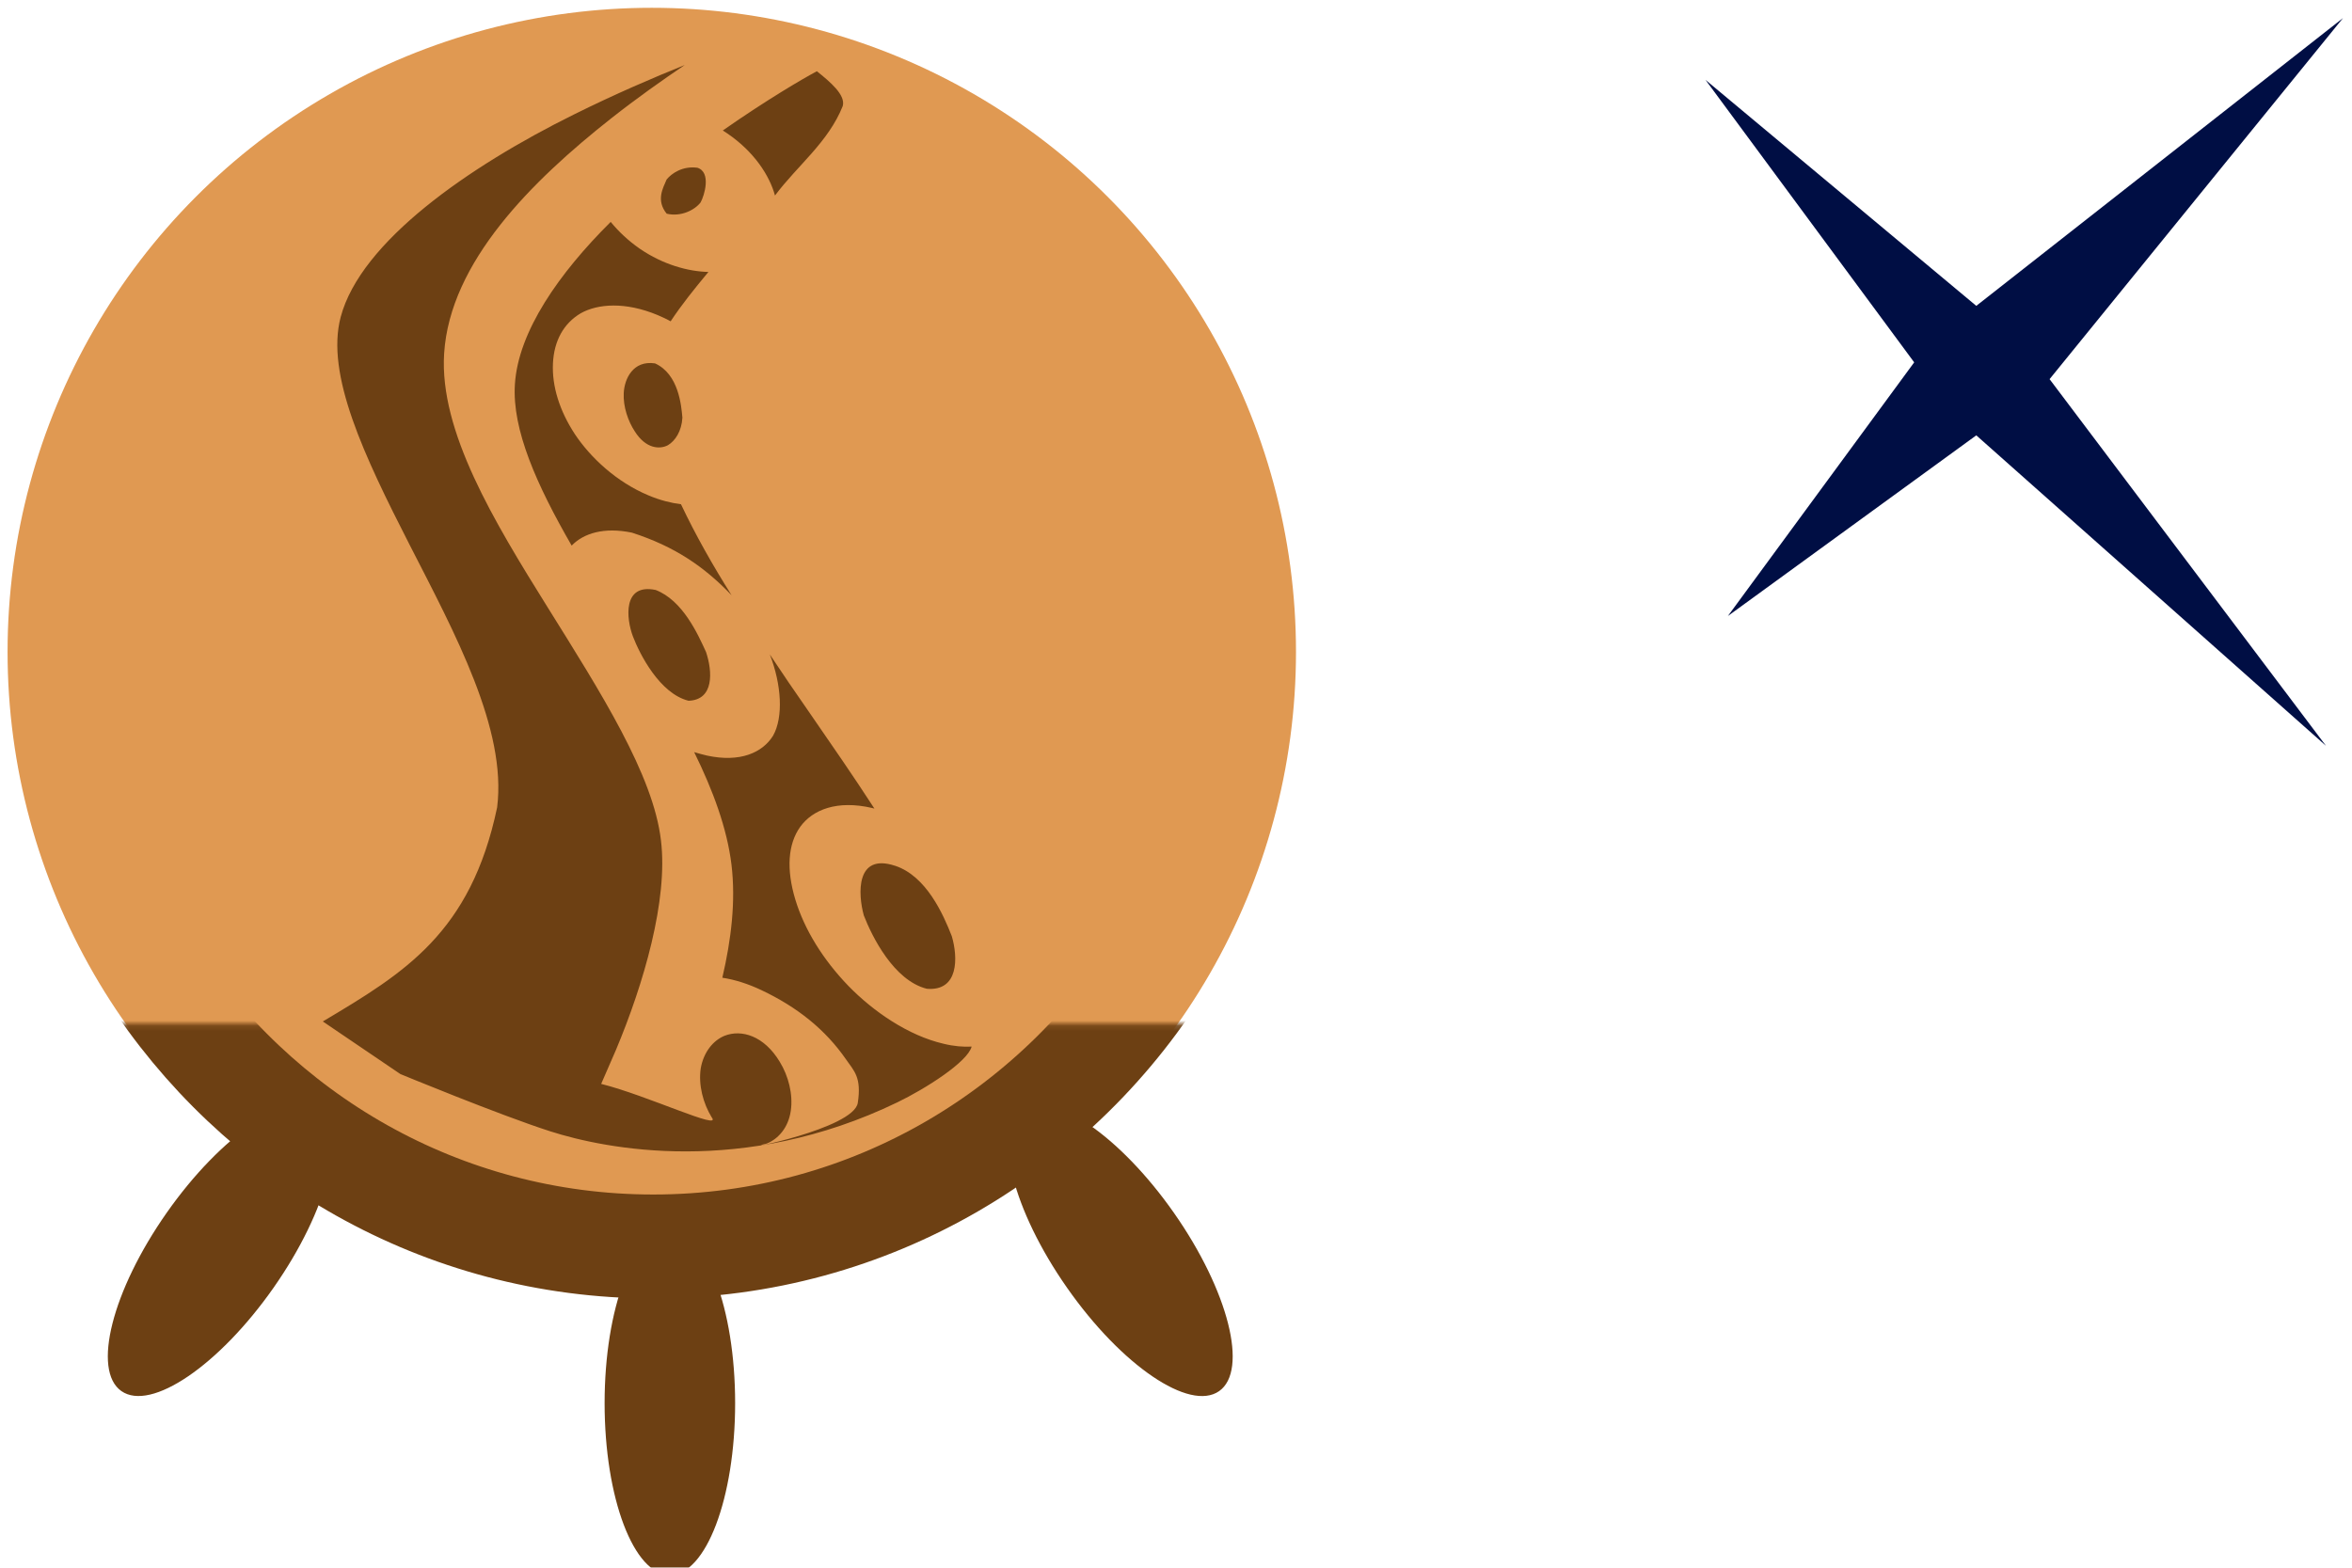 <?xml version="1.0" encoding="UTF-8"?>
<svg width="60" height="40" version="1.1" viewBox="0 0 60 40" xmlns="http://www.w3.org/2000/svg" xmlns:cc="http://creativecommons.org/ns#" xmlns:dc="http://purl.org/dc/elements/1.1/" xmlns:rdf="http://www.w3.org/1999/02/22-rdf-syntax-ns#">
 <defs>
  <mask id="a-1" fill="#ffffff">
   <path d="m0 0h313.3v159.86h-313.3z" fill="#fff" fill-rule="evenodd"/>
  </mask>
 </defs>
 <mask id="a" fill="#ffffff">
  <path d="m0 0h313.3v159.86h-313.3z" fill="#fff" fill-rule="evenodd"/>
 </mask>
 <mask id="b" fill="#ffffff">
  <path d="m0 0h313.3v159.86h-313.3z" fill="#fff" fill-rule="evenodd"/>
 </mask>
 <g>
  <g transform="matrix(.087 0 0 .087 54.838 -43.976)">
   <path d="m56.695 510.77-107.53 84.402-79.398-66.275 61.189 82.843-54.627 74.395 72.837-52.987 102.53 91.046-81.039-107.53z" fill="#000e44" fill-rule="evenodd"/>
  </g>
  <g>
   <circle cx="16.627" cy="16.633" r="16.434" fill="#e09952" stop-color="#000000"/>
   <g transform="matrix(.151 0 0 .151 -6.198 -20.881)" fill="#6f6f0c" fill-rule="evenodd">
    <g transform="matrix(.929 0 0 -.929 9.272 454.16)">
     <g transform="matrix(.945 0 0 .945 8.696 2.702)" fill="#6d4013" mask="url(#a-1)">
      <path transform="rotate(35 137.93 151.55)" d="m203.46 95.688c6.936 0 12.559-14.809 12.559-33.077 0-18.268-5.623-33.077-12.559-33.077s-12.559 14.809-12.559 33.077c0 18.268 5.623 33.077 12.559 33.077z"/>
      <path transform="matrix(-.819 .574 .574 .819 58.085 47.705)" d="m30.142 95.688c6.936 0 12.559-14.809 12.559-33.077 0-18.268-5.623-33.077-12.559-33.077-6.936 0-12.559 14.809-12.559 33.077 0 18.268 5.623 33.077 12.559 33.077z"/>
      <path transform="matrix(-1 0 0 1 272.63 53.671)" d="m116.73 66.275c6.936 0 12.559-14.809 12.559-33.077 0-18.268-5.623-33.077-12.559-33.077-6.936 0-12.559 14.809-12.559 33.077 0 18.268 5.623 33.077 12.559 33.077z"/>
     </g>
     <path transform="matrix(.945 0 0 .945 8.696 2.702)" d="m251.47 173.1c-20.23-33.61-56.89-56.068-98.756-56.068-40.721 0-76.516 21.246-97.059 53.335" fill="none" mask="url(#a-1)" stroke="#6d4013" stroke-width="20"/>
    </g>
   </g>
   <path d="m20.838 1.818c-0.332 0.176-1.261 0.716-2.399 1.511 0.031 0.021 0.071 0.047 0.112 0.074 0.693 0.471 1.082 1.083 1.219 1.586 0.572-0.766 1.36-1.359 1.728-2.282 0.081-0.285-0.33-0.625-0.659-0.889zm-3.368-0.16c-0.804 0.324-1.778 0.741-2.835 1.266-2.671 1.323-5.432 3.237-5.944 5.165-0.389 1.468 0.599 3.543 1.757 5.809 1.159 2.265 2.485 4.706 2.234 6.703-0.674 3.208-2.37 4.225-4.447 5.462l1.979 1.342s2.527 1.045 3.827 1.462c1.397 0.448 4.915 1.163 8.854-0.742 0.71-0.343 1.788-1.026 1.892-1.421-0.215 0.011-0.451-0.007-0.719-0.073-0.894-0.208-1.781-0.814-2.427-1.477-0.646-0.67-1.122-1.438-1.353-2.205-0.231-0.767-0.19-1.412 0.127-1.854 0.317-0.436 0.939-0.687 1.833-0.479 0.02 0.007 0.039 0.008 0.059 0.016-0.527-0.815-1.105-1.649-1.693-2.501-0.331-0.475-0.653-0.946-0.975-1.432 0.3 0.772 0.348 1.604 0.082 2.073-0.269 0.433-0.841 0.689-1.684 0.507-0.109-0.027-0.219-0.054-0.328-0.088 0.478 0.972 0.838 1.942 0.951 2.868 0.113 0.934-0.006 1.914-0.233 2.888 0.316 0.048 0.655 0.154 0.998 0.317 0.916 0.434 1.63 1.005 2.157 1.766 0.206 0.297 0.4 0.457 0.301 1.107-0.093 0.669-3.177 1.251-2.318 1.039 0.287-0.117 0.545-0.4 0.608-0.832 0.063-0.425-0.062-0.893-0.279-1.248-0.401-0.67-0.979-0.837-1.41-0.668-0.287 0.117-0.534 0.411-0.608 0.832-0.063 0.425 0.062 0.893 0.279 1.248 0.285 0.359-1.639-0.557-2.819-0.852 0.119-0.278 0.249-0.567 0.378-0.869 0.705-1.68 1.334-3.824 1.147-5.346-0.196-1.673-1.532-3.767-2.896-5.954-1.364-2.188-2.761-4.486-2.635-6.467 0.148-2.338 2.245-4.409 4.259-5.998 0.655-0.516 1.304-0.975 1.879-1.363zm0.32 2.622c-0.375-0.051-0.658 0.143-0.785 0.301-0.095 0.224-0.273 0.53 0.002 0.871 0.367 0.088 0.719-0.096 0.865-0.287 0.098-0.174 0.278-0.772-0.081-0.885zm-2.211 1.382c-1.314 1.305-2.36 2.794-2.444 4.145-0.074 1.158 0.556 2.566 1.448 4.114 0.305-0.314 0.824-0.478 1.538-0.33 1.088 0.351 1.843 0.865 2.542 1.597-0.486-0.771-0.923-1.545-1.291-2.322-0.257-0.033-0.535-0.102-0.826-0.225-0.823-0.343-1.486-0.97-1.884-1.568-0.389-0.595-0.584-1.222-0.556-1.801 0.028-0.579 0.273-1.021 0.709-1.279 0.436-0.244 1.138-0.297 1.961 0.046 0.111 0.048 0.231 0.101 0.332 0.16 0.27-0.411 0.608-0.832 0.964-1.26-0.52-0.012-1.157-0.187-1.748-0.591-0.306-0.213-0.545-0.443-0.745-0.686zm1.131 3.61c-0.563-0.084-0.78 0.396-0.798 0.754-0.019 0.351 0.111 0.722 0.283 0.983 0.28 0.442 0.634 0.462 0.843 0.351 0.189-0.112 0.351-0.36 0.37-0.704-0.028-0.312-0.094-1.109-0.698-1.384zm0.014 5.781c-0.843-0.175-0.751 0.73-0.577 1.188 0.173 0.451 0.682 1.456 1.418 1.639 0.655-0.022 0.613-0.746 0.446-1.244-0.213-0.466-0.596-1.318-1.287-1.584zm6.11 7.038c-1.009-0.335-0.947 0.726-0.798 1.266 0.207 0.534 0.763 1.661 1.608 1.872 0.817 0.067 0.796-0.797 0.637-1.341-0.219-0.559-0.648-1.534-1.447-1.798z" fill="#6d4013" stroke-width=".084"/>
  </g>
 </g>
</svg>

